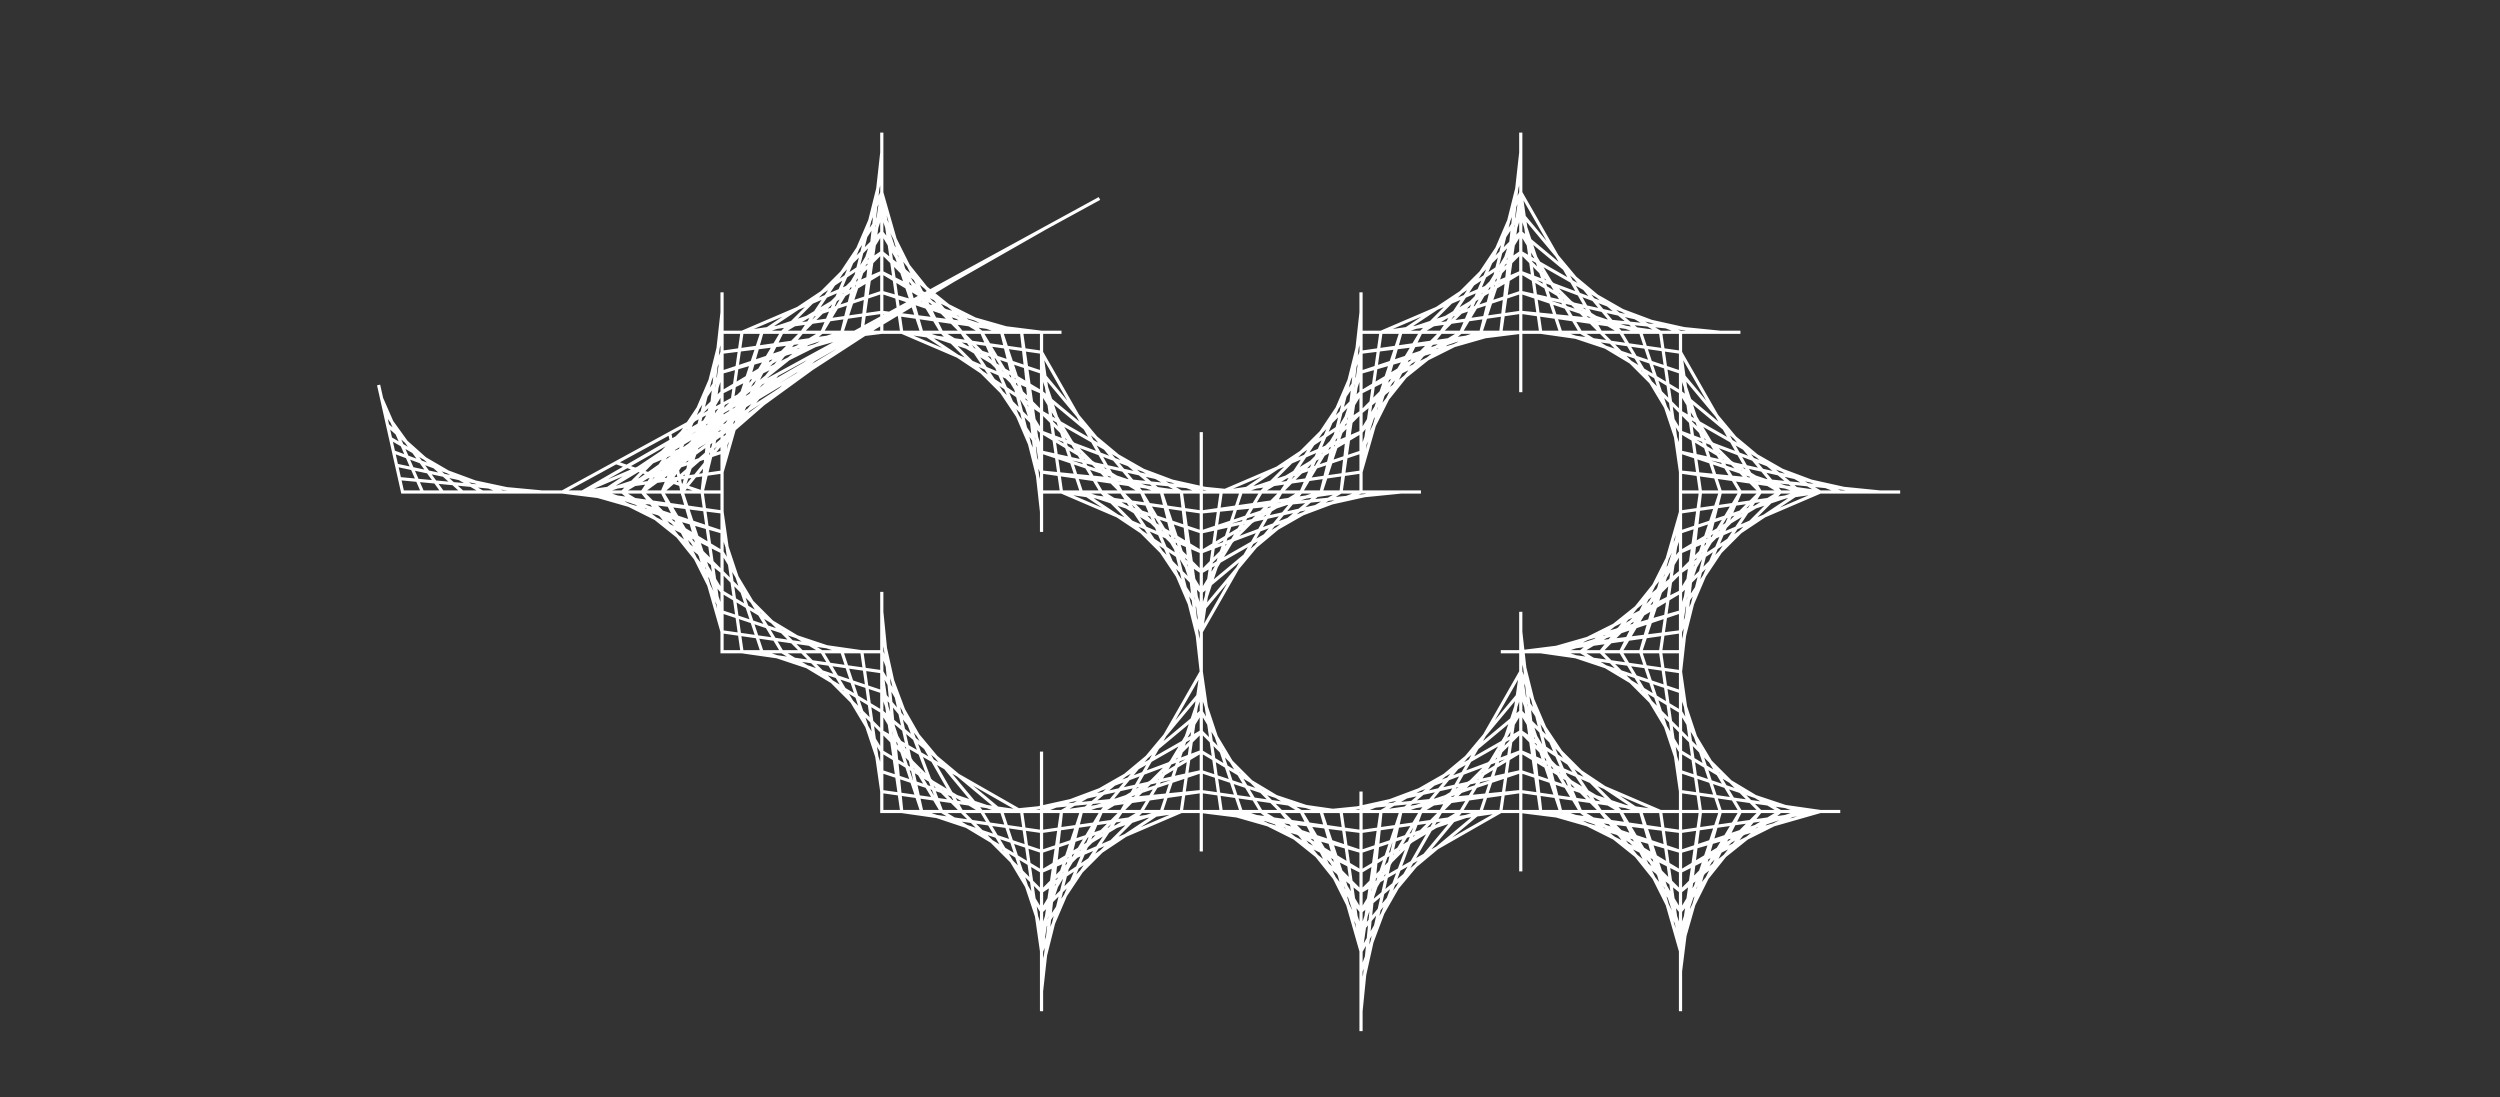
<svg xmlns="http://www.w3.org/2000/svg" viewBox="0 140 1565 687" style="background-color: rgb(34, 34, 34); width: 100%; height: 100%;"><rect x="0" y="140" width="1565" height="687" fill="#333333" stroke="none"/><polyline id="drawPolyline" points="237,381,252,448,264.5,448,238.875,389.375,264.5,448,277,448,240.75,397.75,277,448,289.5,448,242.625,406.125,289.5,448,302,448,244.5,414.5,302,448,314.5,448,246.375,422.875,314.5,448,327,448,248.25,431.25,327,448,339.5,448,250.125,439.625,339.5,448,352,448,252,448,352,448,364.5,448,264.5,448,364.5,448,377,448,277,448,377,448,389.5,448,289.5,448,389.5,448,402,448,302,448,402,448,414.5,448,314.5,448,414.5,448,427,448,327,448,427,448,439.5,448,339.5,448,439.5,448,452,448,352,448,452,448,452,410.5,364.5,448,452,435.5,452,398,377,448,452,423,452,385.5,389.5,448,452,410.5,452,373,402,448,452,398,452,360.5,414.5,448,452,385.5,452,348,427,448,452,373,452,335.5,439.5,448,452,360.5,452,323,452,448,452,348,477,348,452,435.5,464.5,348,489.5,348,452,423,477,348,502,348,452,410.5,489.5,348,514.5,348,452,398,502,348,527,348,452,385.5,514.5,348,539.5,348,452,373,527,348,552,348,452,360.5,539.5,348,564.5,348,452,348,552,348,552,310.5,464.5,348,552,335.5,552,298,477,348,552,323,552,285.5,489.5,348,552,310.5,552,273,502,348,552,298,552,260.5,514.5,348,552,285.5,552,248,527,348,552,273,552,235.5,539.5,348,552,260.5,552,223,552,348,552,248,552,260.5,552,335.5,552,260.5,552,273,552,323,552,273,552,285.5,552,310.5,552,285.5,552,298,552,298,552,298,552,310.5,552,285.5,552,310.5,552,323,552,273,552,323,552,335.5,552,260.5,552,335.5,552,348,552,248,552,348,577,348,552,260.5,564.5,348,589.5,348,552,273,577,348,602,348,552,285.5,589.5,348,614.5,348,552,298,602,348,627,348,552,310.5,614.5,348,639.5,348,552,323,627,348,652,348,552,335.5,639.5,348,664.5,348,552,348,652,348,652,385.5,564.5,348,652,360.5,652,398,577,348,652,373,652,410.5,589.5,348,652,385.5,652,423,602,348,652,398,652,435.5,614.5,348,652,410.5,652,448,627,348,652,423,652,460.5,639.5,348,652,435.5,652,473,652,348,652,448,702,448,652,360.5,664.5,448,714.5,448,652,373,677,448,727,448,652,385.5,689.5,448,739.5,448,652,398,702,448,752,448,652,410.5,714.5,448,764.5,448,652,423,727,448,777,448,652,435.5,739.5,448,789.5,448,652,448,752,448,752,485.5,664.5,448,752,460.5,752,498,677,448,752,473,752,510.5,689.5,448,752,485.5,752,523,702,448,752,498,752,535.5,714.5,448,752,510.5,752,548,727,448,752,523,752,560.5,739.5,448,752,535.5,752,573,752,448,752,548,752,498,752,460.5,752,535.5,752,485.5,752,473,752,523,752,473,752,485.5,752,510.5,752,460.5,752,498,752,498,752,448,752,510.5,752,485.5,752,435.5,752,523,752,473,752,423,752,535.5,752,460.5,752,410.5,752,548,752,448,802,448,752,535.5,764.5,448,814.5,448,752,523,777,448,827,448,752,510.5,789.5,448,839.5,448,752,498,802,448,852,448,752,485.5,814.5,448,864.5,448,752,473,827,448,877,448,752,460.5,839.5,448,889.5,448,752,448,852,448,852,410.5,764.5,448,852,435.5,852,398,777,448,852,423,852,385.5,789.5,448,852,410.5,852,373,802,448,852,398,852,360.5,814.5,448,852,385.5,852,348,827,448,852,373,852,335.5,839.5,448,852,360.5,852,323,852,448,852,348,877,348,852,435.5,864.5,348,889.5,348,852,423,877,348,902,348,852,410.5,889.5,348,914.5,348,852,398,902,348,927,348,852,385.5,914.5,348,939.5,348,852,373,927,348,952,348,852,360.5,939.5,348,964.5,348,852,348,952,348,952,310.5,864.5,348,952,335.5,952,298,877,348,952,323,952,285.5,889.5,348,952,310.5,952,273,902,348,952,298,952,260.5,914.5,348,952,285.5,952,248,927,348,952,273,952,235.5,939.5,348,952,260.5,952,223,952,348,952,248,952,298,952,335.5,952,260.5,952,310.5,952,323,952,273,952,323,952,310.5,952,285.5,952,335.5,952,298,952,298,952,348,952,285.5,952,310.5,952,360.5,952,273,952,323,952,373,952,260.5,952,335.5,952,385.5,952,248,952,348,1002,348,952,260.5,964.5,348,1014.5,348,952,273,977,348,1027,348,952,285.5,989.5,348,1039.5,348,952,298,1002,348,1052,348,952,310.5,1014.5,348,1064.5,348,952,323,1027,348,1077,348,952,335.5,1039.5,348,1089.5,348,952,348,1052,348,1014.5,348,964.5,348,1039.5,348,1002,348,977,348,1027,348,989.5,348,989.5,348,1014.5,348,977,348,1002,348,1002,348,964.5,348,1014.5,348,989.5,348,952,348,1027,348,977,348,939.5,348,1039.5,348,964.5,348,927,348,1052,348,952,348,1002,348,1039.5,348,964.5,348,1014.5,348,1027,348,977,348,1027,348,1014.5,348,989.5,348,1039.5,348,1002,348,1002,348,1052,348,989.5,348,1014.5,348,1064.5,348,977,348,1027,348,1077,348,964.5,348,1039.5,348,1089.5,348,952,348,1052,348,1052,360.5,964.5,348,1052,360.5,1052,373,977,348,1052,373,1052,385.5,989.5,348,1052,385.5,1052,398,1002,348,1052,398,1052,410.5,1014.5,348,1052,410.5,1052,423,1027,348,1052,423,1052,435.5,1039.5,348,1052,435.5,1052,448,1052,348,1052,448,1102,448,1052,360.5,1064.5,448,1114.5,448,1052,373,1077,448,1127,448,1052,385.5,1089.5,448,1139.5,448,1052,398,1102,448,1152,448,1052,410.5,1114.5,448,1164.5,448,1052,423,1127,448,1177,448,1052,435.5,1139.5,448,1189.5,448,1052,448,1152,448,1139.5,448,1064.5,448,1139.5,448,1127,448,1077,448,1127,448,1114.5,448,1089.5,448,1114.5,448,1102,448,1102,448,1102,448,1089.5,448,1114.5,448,1089.5,448,1077,448,1127,448,1077,448,1064.5,448,1139.5,448,1064.5,448,1052,448,1152,448,1052,448,1052,485.5,1139.5,448,1052,460.5,1052,498,1127,448,1052,473,1052,510.5,1114.5,448,1052,485.5,1052,523,1102,448,1052,498,1052,535.5,1089.5,448,1052,510.5,1052,548,1077,448,1052,523,1052,560.5,1064.5,448,1052,535.5,1052,573,1052,448,1052,548,1027,548,1052,460.5,1039.5,548,1014.5,548,1052,473,1027,548,1002,548,1052,485.5,1014.5,548,989.5,548,1052,498,1002,548,977,548,1052,510.5,989.5,548,964.5,548,1052,523,977,548,952,548,1052,535.5,964.5,548,939.5,548,1052,548,952,548,964.5,548,1039.5,548,964.5,548,977,548,1027,548,977,548,989.5,548,1014.5,548,989.5,548,1002,548,1002,548,1002,548,1014.5,548,989.5,548,1014.5,548,1027,548,977,548,1027,548,1039.5,548,964.5,548,1039.5,548,1052,548,952,548,1052,548,1052,560.5,964.5,548,1052,560.5,1052,573,977,548,1052,573,1052,585.5,989.5,548,1052,585.5,1052,598,1002,548,1052,598,1052,610.5,1014.5,548,1052,610.5,1052,623,1027,548,1052,623,1052,635.5,1039.5,548,1052,635.5,1052,648,1052,548,1052,648,1064.5,648,1052,560.5,1064.5,648,1077,648,1052,573,1077,648,1089.5,648,1052,585.5,1089.5,648,1102,648,1052,598,1102,648,1114.5,648,1052,610.5,1114.5,648,1127,648,1052,623,1127,648,1139.5,648,1052,635.5,1139.5,648,1152,648,1052,648,1152,648,1127,648,1064.5,648,1139.5,648,1114.5,648,1077,648,1127,648,1102,648,1089.5,648,1114.5,648,1089.5,648,1102,648,1102,648,1077,648,1114.5,648,1089.5,648,1064.5,648,1127,648,1077,648,1052,648,1139.5,648,1064.5,648,1039.5,648,1152,648,1052,648,1052,673,1139.5,648,1052,660.5,1052,685.5,1127,648,1052,673,1052,698,1114.5,648,1052,685.5,1052,710.5,1102,648,1052,698,1052,723,1089.5,648,1052,710.5,1052,735.5,1077,648,1052,723,1052,748,1064.5,648,1052,735.5,1052,760.5,1052,648,1052,748,1052,710.5,1052,660.5,1052,735.5,1052,698,1052,673,1052,723,1052,685.5,1052,685.5,1052,710.5,1052,673,1052,698,1052,698,1052,660.5,1052,710.5,1052,685.5,1052,648,1052,723,1052,673,1052,635.5,1052,735.5,1052,660.5,1052,623,1052,748,1052,648,1052,685.5,1052,735.5,1052,660.5,1052,698,1052,723,1052,673,1052,710.5,1052,710.5,1052,685.5,1052,723,1052,698,1052,698,1052,735.5,1052,685.5,1052,710.5,1052,748,1052,673,1052,723,1052,760.5,1052,660.5,1052,735.5,1052,773,1052,648,1052,748,1052,735.5,1052,660.5,1052,735.5,1052,723,1052,673,1052,723,1052,710.5,1052,685.5,1052,710.5,1052,698,1052,698,1052,698,1052,685.5,1052,710.5,1052,685.5,1052,673,1052,723,1052,673,1052,660.5,1052,735.5,1052,660.5,1052,648,1052,748,1052,648,1027,648,1052,735.5,1039.5,648,1014.5,648,1052,723,1027,648,1002,648,1052,710.5,1014.5,648,989.5,648,1052,698,1002,648,977,648,1052,685.5,989.5,648,964.5,648,1052,673,977,648,952,648,1052,660.5,964.5,648,939.5,648,1052,648,952,648,952,610.5,1039.5,648,952,635.5,952,598,1027,648,952,623,952,585.5,1014.5,648,952,610.5,952,573,1002,648,952,598,952,560.5,989.5,648,952,585.5,952,548,977,648,952,573,952,535.5,964.5,648,952,560.5,952,523,952,648,952,548,952,598,952,635.5,952,560.5,952,610.5,952,623,952,573,952,623,952,610.5,952,585.5,952,635.5,952,598,952,598,952,648,952,585.5,952,610.5,952,660.5,952,573,952,623,952,673,952,560.5,952,635.5,952,685.5,952,548,952,648,902,648,952,560.5,939.5,648,889.5,648,952,573,927,648,877,648,952,585.5,914.5,648,864.5,648,952,598,902,648,852,648,952,610.5,889.5,648,839.5,648,952,623,877,648,827,648,952,635.5,864.5,648,814.5,648,952,648,852,648,852,698,939.5,648,852,660.5,852,710.5,927,648,852,673,852,723,914.5,648,852,685.5,852,735.5,902,648,852,698,852,748,889.5,648,852,710.5,852,760.5,877,648,852,723,852,773,864.5,648,852,735.5,852,785.5,852,648,852,748,852,723,852,660.5,852,735.5,852,710.5,852,673,852,723,852,698,852,685.5,852,710.5,852,685.5,852,698,852,698,852,673,852,710.5,852,685.5,852,660.5,852,723,852,673,852,648,852,735.5,852,660.5,852,635.5,852,748,852,648,827,648,852,735.5,839.5,648,814.5,648,852,723,827,648,802,648,852,710.5,814.5,648,789.5,648,852,698,802,648,777,648,852,685.5,789.5,648,764.5,648,852,673,777,648,752,648,852,660.5,764.5,648,739.5,648,852,648,752,648,752,635.5,839.5,648,752,635.5,752,623,827,648,752,623,752,610.5,814.5,648,752,610.5,752,598,802,648,752,598,752,585.5,789.5,648,752,585.5,752,573,777,648,752,573,752,560.5,764.5,648,752,560.5,752,548,752,648,752,548,752,585.5,752,635.5,752,560.5,752,598,752,623,752,573,752,610.5,752,610.5,752,585.5,752,623,752,598,752,598,752,635.5,752,585.5,752,610.5,752,648,752,573,752,623,752,660.5,752,560.5,752,635.5,752,673,752,548,752,648,702,648,752,560.5,739.5,648,689.5,648,752,573,727,648,677,648,752,585.5,714.5,648,664.5,648,752,598,702,648,652,648,752,610.5,689.5,648,639.5,648,752,623,677,648,627,648,752,635.5,664.5,648,614.5,648,752,648,652,648,652,685.5,739.5,648,652,660.5,652,698,727,648,652,673,652,710.5,714.5,648,652,685.5,652,723,702,648,652,698,652,735.5,689.5,648,652,710.5,652,748,677,648,652,723,652,760.5,664.5,648,652,735.5,652,773,652,648,652,748,652,698,652,660.5,652,735.5,652,685.5,652,673,652,723,652,673,652,685.5,652,710.5,652,660.5,652,698,652,698,652,648,652,710.5,652,685.5,652,635.5,652,723,652,673,652,623,652,735.5,652,660.5,652,610.5,652,748,652,648,639.5,648,652,735.5,639.5,648,627,648,652,723,627,648,614.5,648,652,710.5,614.5,648,602,648,652,698,602,648,589.5,648,652,685.5,589.5,648,577,648,652,673,577,648,564.5,648,652,660.5,564.5,648,552,648,652,648,552,648,552,598,639.5,648,552,635.5,552,585.5,627,648,552,623,552,573,614.5,648,552,610.5,552,560.5,602,648,552,598,552,548,589.5,648,552,585.5,552,535.5,577,648,552,573,552,523,564.5,648,552,560.5,552,510.5,552,648,552,548,539.5,548,552,635.5,539.5,548,527,548,552,623,527,548,514.5,548,552,610.5,514.5,548,502,548,552,598,502,548,489.5,548,552,585.5,489.5,548,477,548,552,573,477,548,464.5,548,552,560.5,464.5,548,452,548,552,548,452,548,452,535.5,539.5,548,452,535.5,452,523,527,548,452,523,452,510.5,514.5,548,452,510.5,452,498,502,548,452,498,452,485.5,489.5,548,452,485.5,452,473,477,548,452,473,452,460.5,464.5,548,452,460.5,452,448,452,548,452,448,427,448,452,535.5,439.5,448,414.5,448,452,523,427,448,402,448,452,510.5,414.5,448,389.5,448,452,498,402,448,377,448,452,485.5,389.5,448,364.5,448,452,473,377,448,352,448,452,460.5,364.5,448,339.5,448,452,448,352,448,452.875,392.875,439.5,448,385.625,429.625,486.5,374.5,427,448,419.25,411.25,520.125,356.125,414.5,448,452.875,392.875,553.75,337.75,402,448,486.5,374.5,587.375,319.375,389.5,448,520.125,356.125,621,301,377,448,553.75,337.75,654.625,282.625,364.5,448,587.375,319.375,688.25,264.25" style="fill: none; stroke: white; stroke-width: 2;"/></svg>